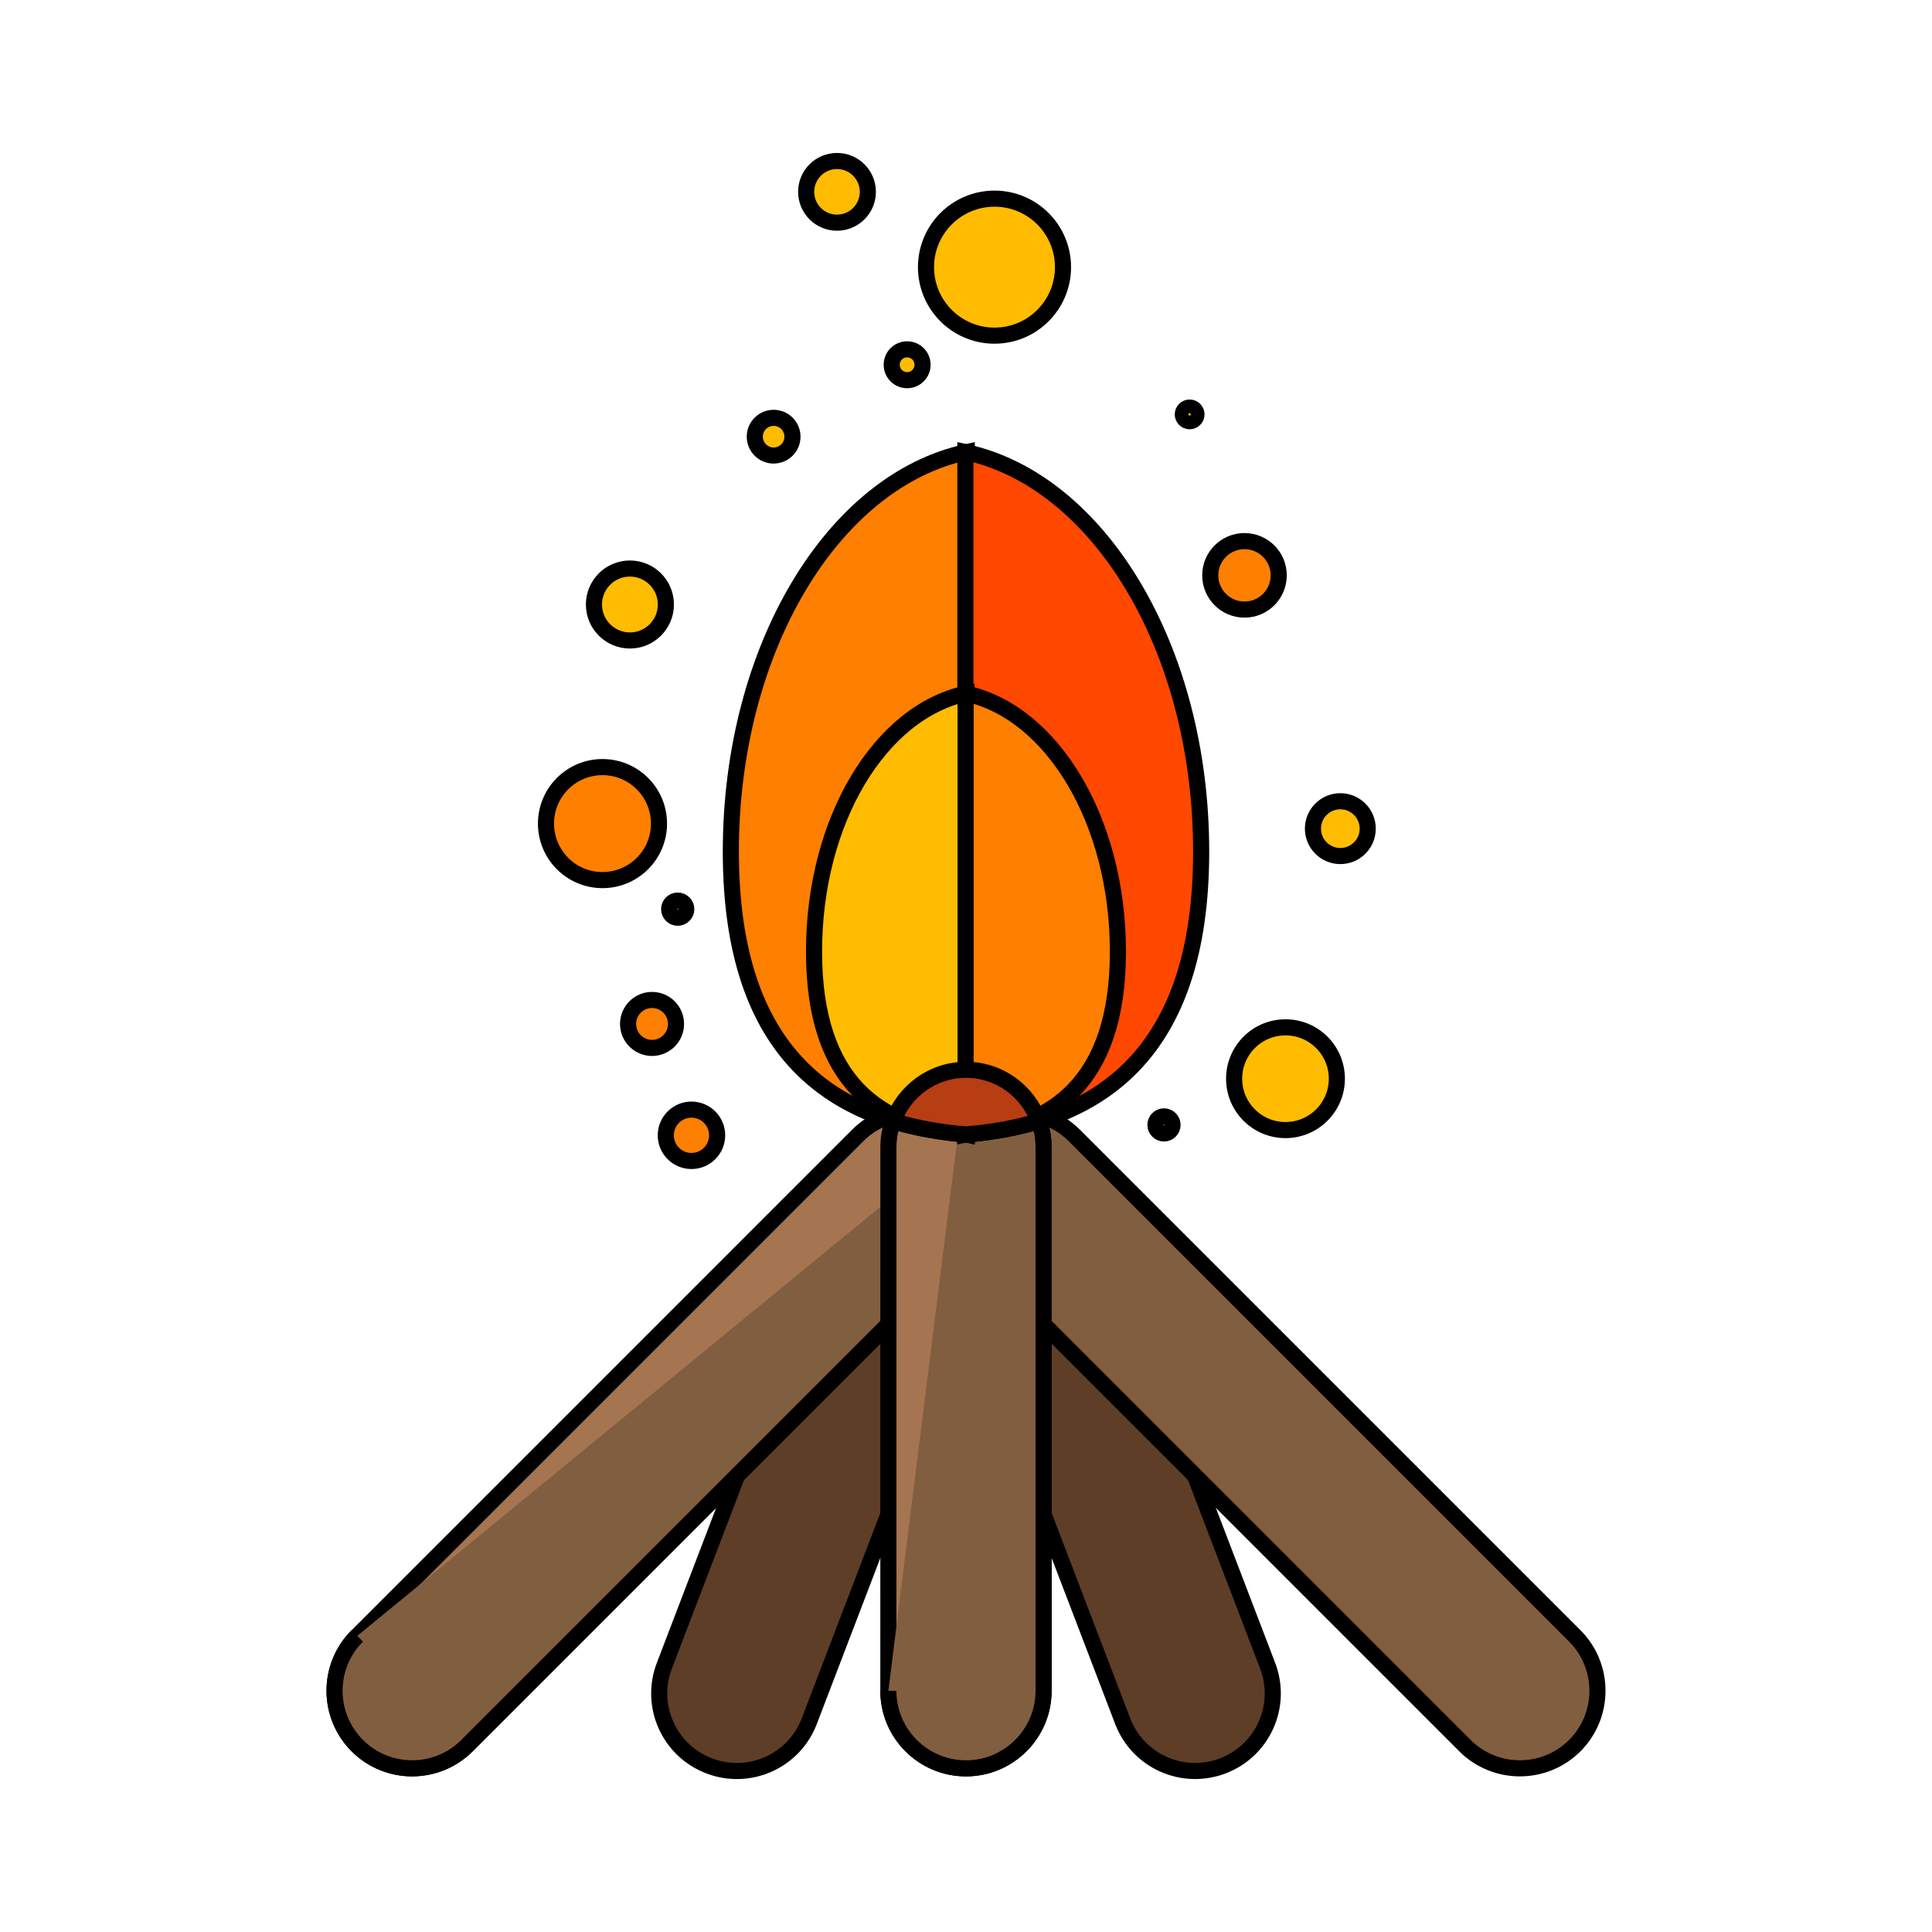 <svg height="200px" width="200px" version="1.1" id="Layer_1" xmlns="http://www.w3.org/2000/svg" xmlns:xlink="http://www.w3.org/1999/xlink" viewBox="-50.41 -50.41 604.94 604.94" xml:space="preserve" fill="#000000" stroke="#000000" stroke-width="5.041"><g id="SVGRepo_bgCarrier" stroke-width="0" transform="translate(0,0), scale(1)"></g><g id="SVGRepo_tracerCarrier" stroke-linecap="round" stroke-linejoin="round" stroke="#CCCCCC" stroke-width="2.016"></g><g id="SVGRepo_iconCarrier"> <g> <path style="fill:#5E3E27;" d="M346.505,471.142l-53.784-140.54h-52.027l60.432,157.909c4.781,12.524,18.834,18.794,31.366,13.989 C345.032,497.719,351.31,483.675,346.505,471.142z"></path> <path style="fill:#5E3E27;" d="M157.616,471.142l53.768-140.54h52.027l-60.424,157.917c-4.781,12.524-18.834,18.794-31.366,13.989 C159.073,497.719,152.811,483.675,157.616,471.142z"></path> </g> <path style="fill:#A57450;" d="M252.509,305.113c9.492,9.492,9.492,24.875,0,34.367L95.814,496.175 c-9.476,9.476-24.891,9.476-34.351,0l0,0c-9.492-9.492-9.492-24.867,0-34.367l156.696-156.696 C227.626,295.621,243.018,295.621,252.509,305.113L252.509,305.113z"></path> <g> <path style="fill:#825E40;" d="M252.509,305.113L252.509,305.113c9.492,9.492,9.492,24.875,0,34.367L95.814,496.175 c-9.476,9.476-24.891,9.476-34.351,0l0,0c-9.492-9.492-9.492-24.867,0-34.367"></path> <path style="fill:#825E40;" d="M251.611,305.113c-9.507,9.492-9.507,24.875,0,34.367l156.68,156.696 c9.492,9.476,24.891,9.476,34.383,0l0,0c9.476-9.492,9.476-24.867,0-34.367L285.971,305.113 C276.479,295.621,261.087,295.621,251.611,305.113L251.611,305.113z"></path> </g> <path style="fill:#A57450;" d="M252.06,284.562c13.399,0,24.292,10.878,24.292,24.308v170.126c0,13.399-10.894,24.292-24.292,24.292 l0,0c-13.414,0-24.308-10.87-24.308-24.292l0.016-170.126C227.752,295.44,238.646,284.562,252.06,284.562L252.06,284.562z"></path> <path style="fill:#825E40;" d="M252.06,284.562L252.06,284.562c13.399,0,24.292,10.878,24.292,24.308v170.126 c0,13.399-10.894,24.292-24.292,24.292l0,0c-13.414,0-24.308-10.87-24.308-24.292"></path> <path style="fill:#FF7F00;" d="M252.289,91.136c-41.771,8.917-73.862,61.44-73.862,125.086s32.091,85.252,73.862,88.615V91.136z"></path> <path style="fill:#FF4800;" d="M251.864,91.136c41.74,8.917,73.83,61.44,73.83,125.086s-32.091,85.252-73.83,88.615V91.136z"></path> <path style="fill:#FFBC00;" d="M252.218,166.723c-27.002,5.734-47.742,39.676-47.742,80.825c0,41.173,20.74,55.123,47.742,57.289 V166.723z"></path> <path style="fill:#FF7F00;" d="M251.934,166.723c26.971,5.734,47.695,39.676,47.695,80.825c0,41.173-20.724,55.123-47.695,57.289 V166.723z"></path> <path style="fill:#B73D13;" d="M252.06,284.562c-10.508,0-19.401,6.727-22.772,16.085c7.058,2.143,14.627,3.482,22.567,4.143v0.047 c0.079-0.016,0.158-0.016,0.213-0.032c0.063,0.016,0.142,0.016,0.213,0.032v-0.047c7.908-0.662,15.478-2.001,22.536-4.143 C271.461,291.281,262.568,284.562,252.06,284.562z"></path> <g> <circle style="fill:#FF7F00;" cx="166.1" cy="305.073" r="8.042"></circle> <circle style="fill:#FF7F00;" cx="138.239" cy="207.47" r="17.692"></circle> <circle style="fill:#FF7F00;" cx="153.756" cy="270.202" r="7.507"></circle> </g> <g> <circle style="fill:#FFBC00;" cx="161.791" cy="234.26" r="2.686"></circle> <circle style="fill:#FFBC00;" cx="146.825" cy="138.87" r="11.264"></circle> <circle style="fill:#FFBC00;" cx="352.097" cy="287.35" r="16.085"></circle> <circle style="fill:#FFBC00;" cx="369.269" cy="209.054" r="8.578"></circle> <circle style="fill:#FFBC00;" cx="260.985" cy="33.241" r="21.449"></circle> </g> <g> <circle style="fill:#FF7F00;" cx="339.258" cy="129.741" r="10.72"></circle> <circle style="fill:#FF7F00;" cx="314.052" cy="301.82" r="2.678"></circle> </g> <g> <circle style="fill:#FFBC00;" cx="191.826" cy="86.323" r="5.9"></circle> <circle style="fill:#FFBC00;" cx="322.086" cy="79.344" r="2.143"></circle> <circle style="fill:#FFBC00;" cx="233.628" cy="63.803" r="4.829"></circle> <circle style="fill:#FFBC00;" cx="211.668" cy="9.657" r="9.657"></circle> </g> </g></svg>
